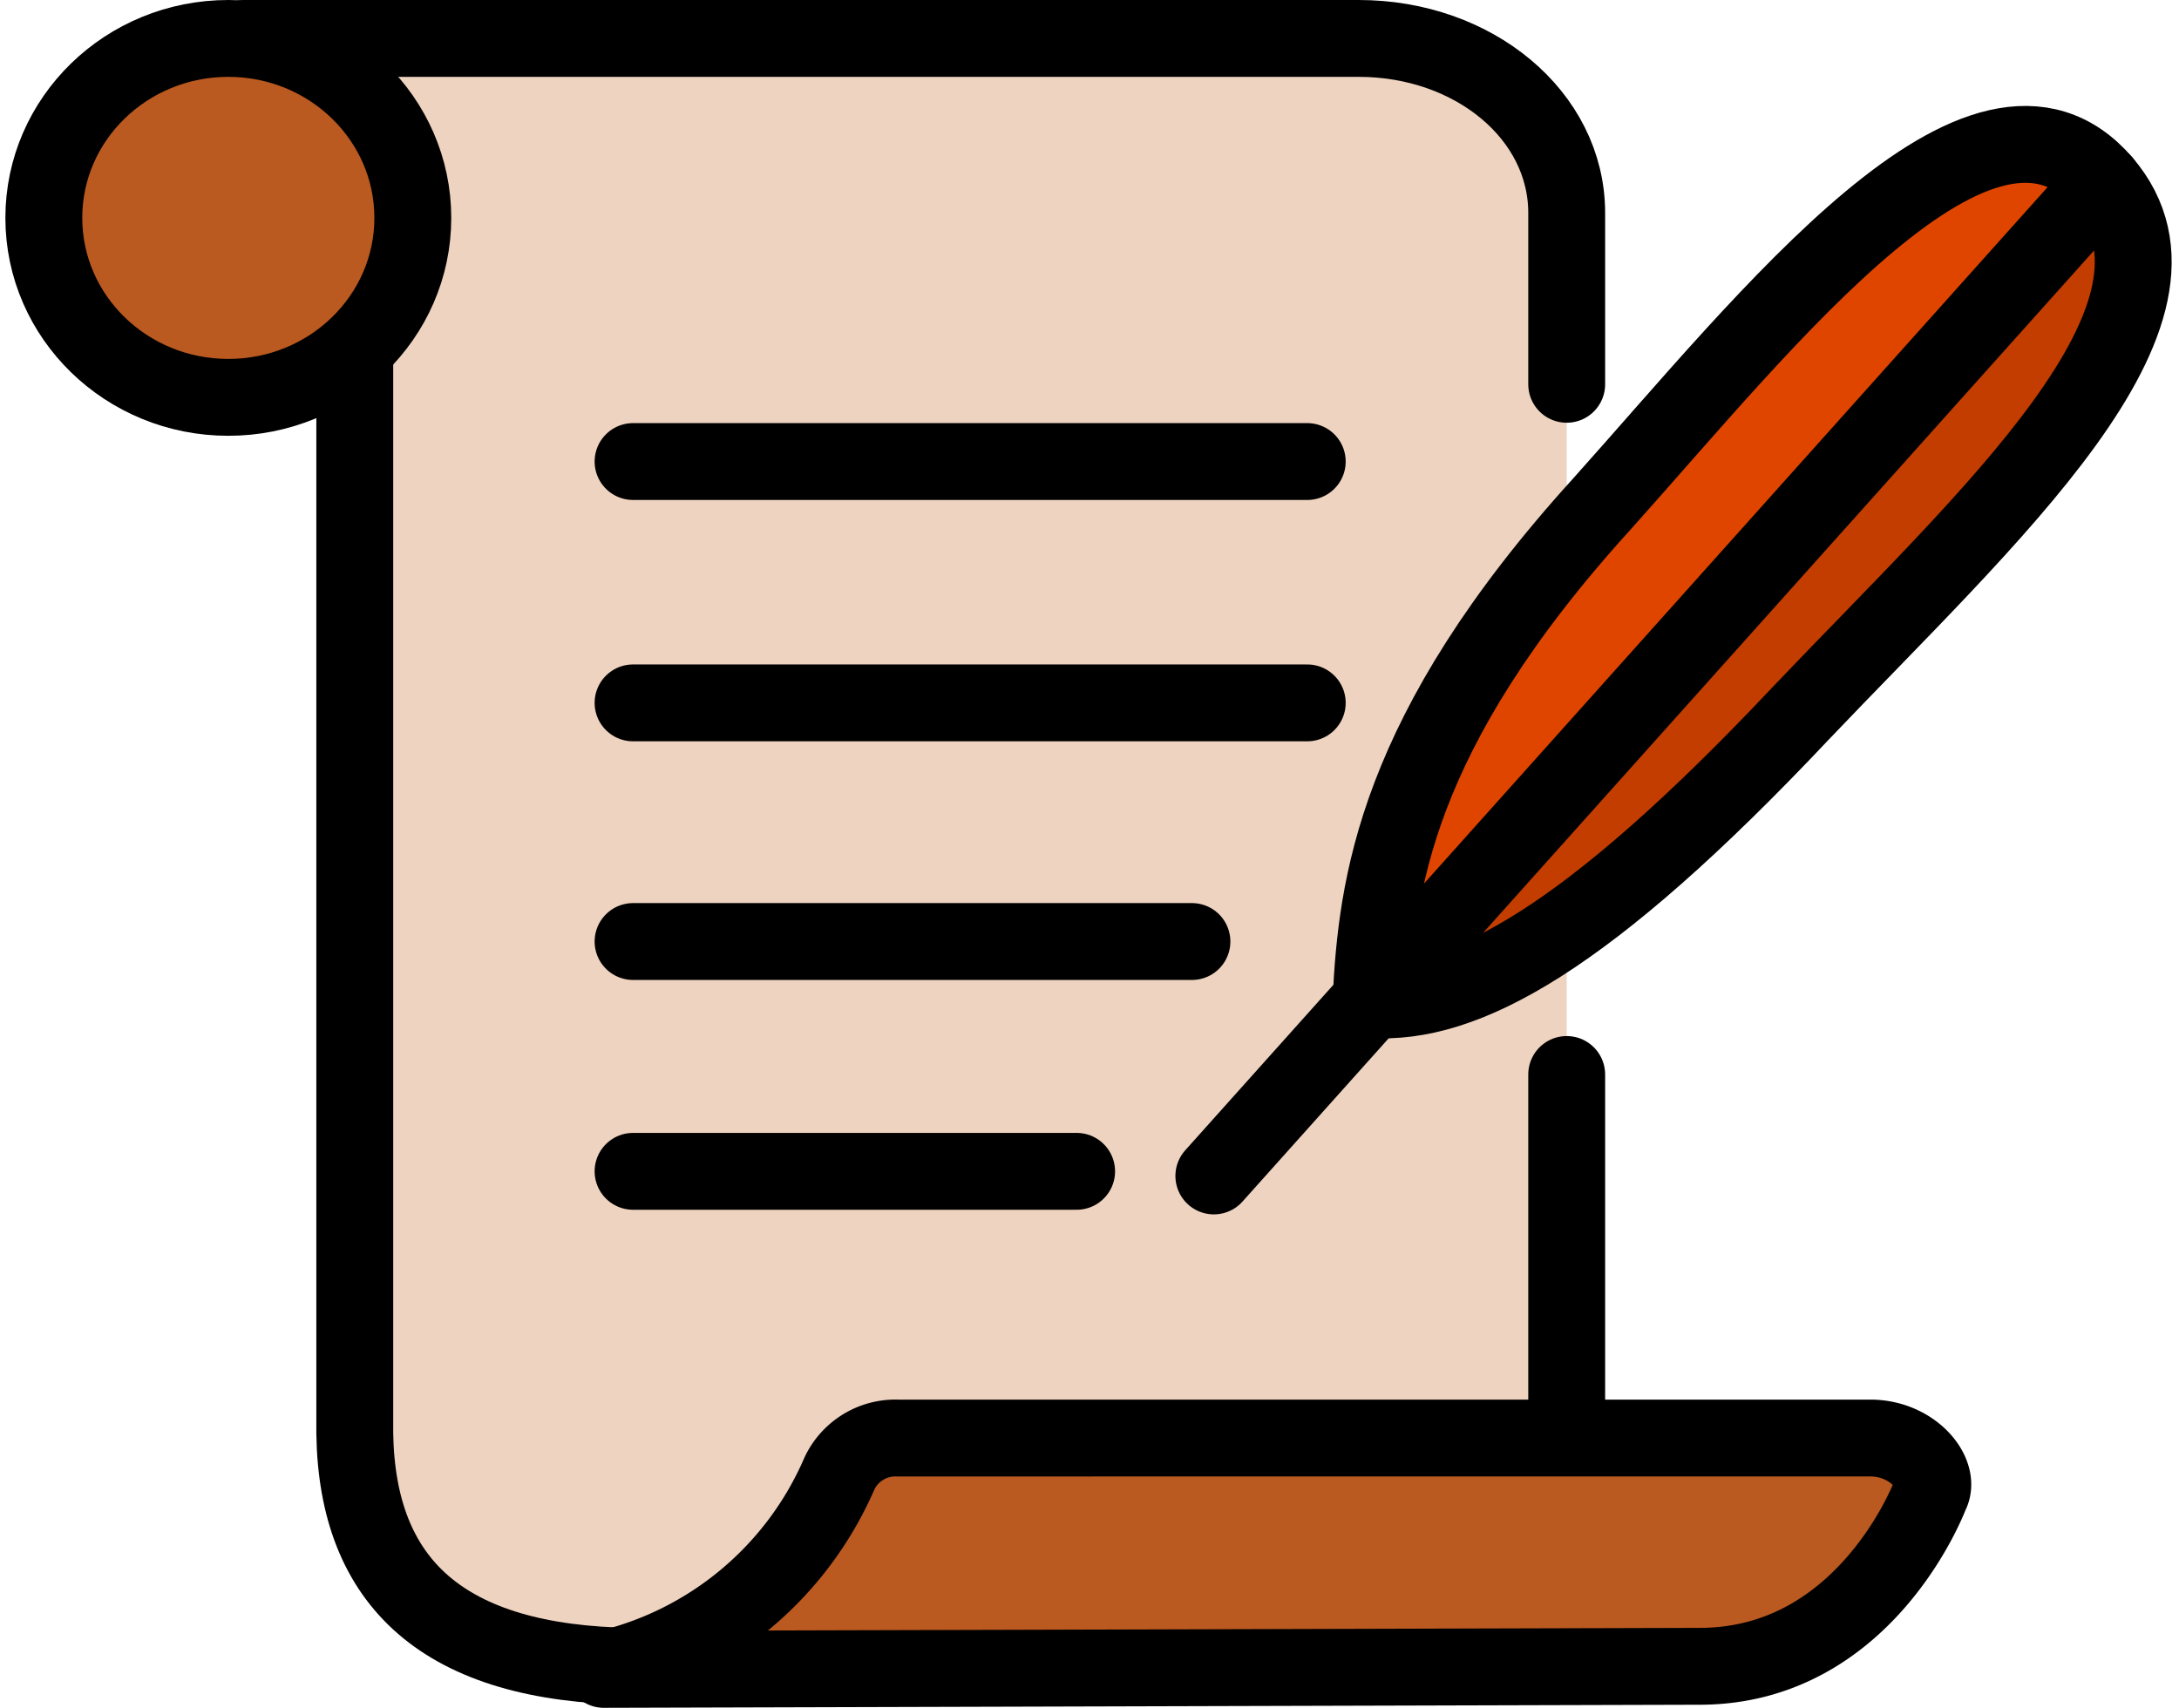 <svg id="Layer_1" data-name="Layer 1" xmlns="http://www.w3.org/2000/svg" viewBox="0 0 56.69 44.44"><defs><style>.cls-1{fill:#eed3c0;}.cls-2{fill:#c33d00;}.cls-3,.cls-4,.cls-8{fill:none;}.cls-3,.cls-4,.cls-5,.cls-6,.cls-8{stroke:#000;stroke-width:2px;}.cls-3,.cls-4,.cls-5{stroke-miterlimit:10;}.cls-4,.cls-8{stroke-linecap:round;}.cls-5,.cls-6{fill:#ba5920;}.cls-6,.cls-8{stroke-linejoin:round;}.cls-7{fill:#e04500;}</style></defs><title>ValueIconography</title><polygon class="cls-1" points="8.62 1.56 10.74 5.67 9.23 9.24 9.3 39.71 12.4 42.8 16.46 43.36 20.47 40.22 21.84 38.34 23.35 37.42 40.76 37.36 40.76 5.54 39.55 2.42 35.35 1.01 8.62 1.56"/><path class="cls-2" d="M54.85,4.46c2.93,3.4-3,8.69-7.87,13.82-5.58,5.91-8.75,7.59-11.17,7.43.14-2.92.59-6.93,6-12.89C46.14,8,51.72.82,54.85,4.46Z"/><path class="cls-3" d="M9.23,9.24V37.3c.06,3.89,2.3,6,7.23,6.06"/><path class="cls-4" d="M40.76,10V5.54C40.76,3,38.34,1,35.35,1h-29"/><line class="cls-4" x1="40.76" y1="37.36" x2="40.76" y2="27.96"/><ellipse class="cls-5" cx="5.94" cy="5.67" rx="4.8" ry="4.67"/><path class="cls-6" d="M44.22,43.36c4.34,0,6-4.47,6-4.47.29-.52-.42-1.45-1.53-1.47H23.35a1.61,1.61,0,0,0-1.51.92h0a8.82,8.82,0,0,1-6.13,5.1Z"/><line class="cls-4" x1="16.47" y1="12.01" x2="34.01" y2="12.01"/><line class="cls-4" x1="16.47" y1="18.29" x2="34.01" y2="18.29"/><line class="cls-4" x1="16.47" y1="24.5" x2="31.01" y2="24.5"/><line class="cls-4" x1="16.47" y1="30.48" x2="28.01" y2="30.48"/><polygon class="cls-7" points="36.15 24.69 53.57 4.86 52.9 3.65 49.02 5.26 44.06 10.08 39.37 15.58 37.22 19.46 36.15 24.69"/><path class="cls-3" d="M54.72,4.75c2.93,3.41-3,8.69-7.88,13.82-5.57,5.91-8.75,7.6-11.17,7.44.15-2.92.59-6.93,6-12.89C46,8.29,51.59,1.11,54.72,4.75Z"/><line class="cls-8" x1="31.58" y1="30.6" x2="54.72" y2="4.75"/></svg>